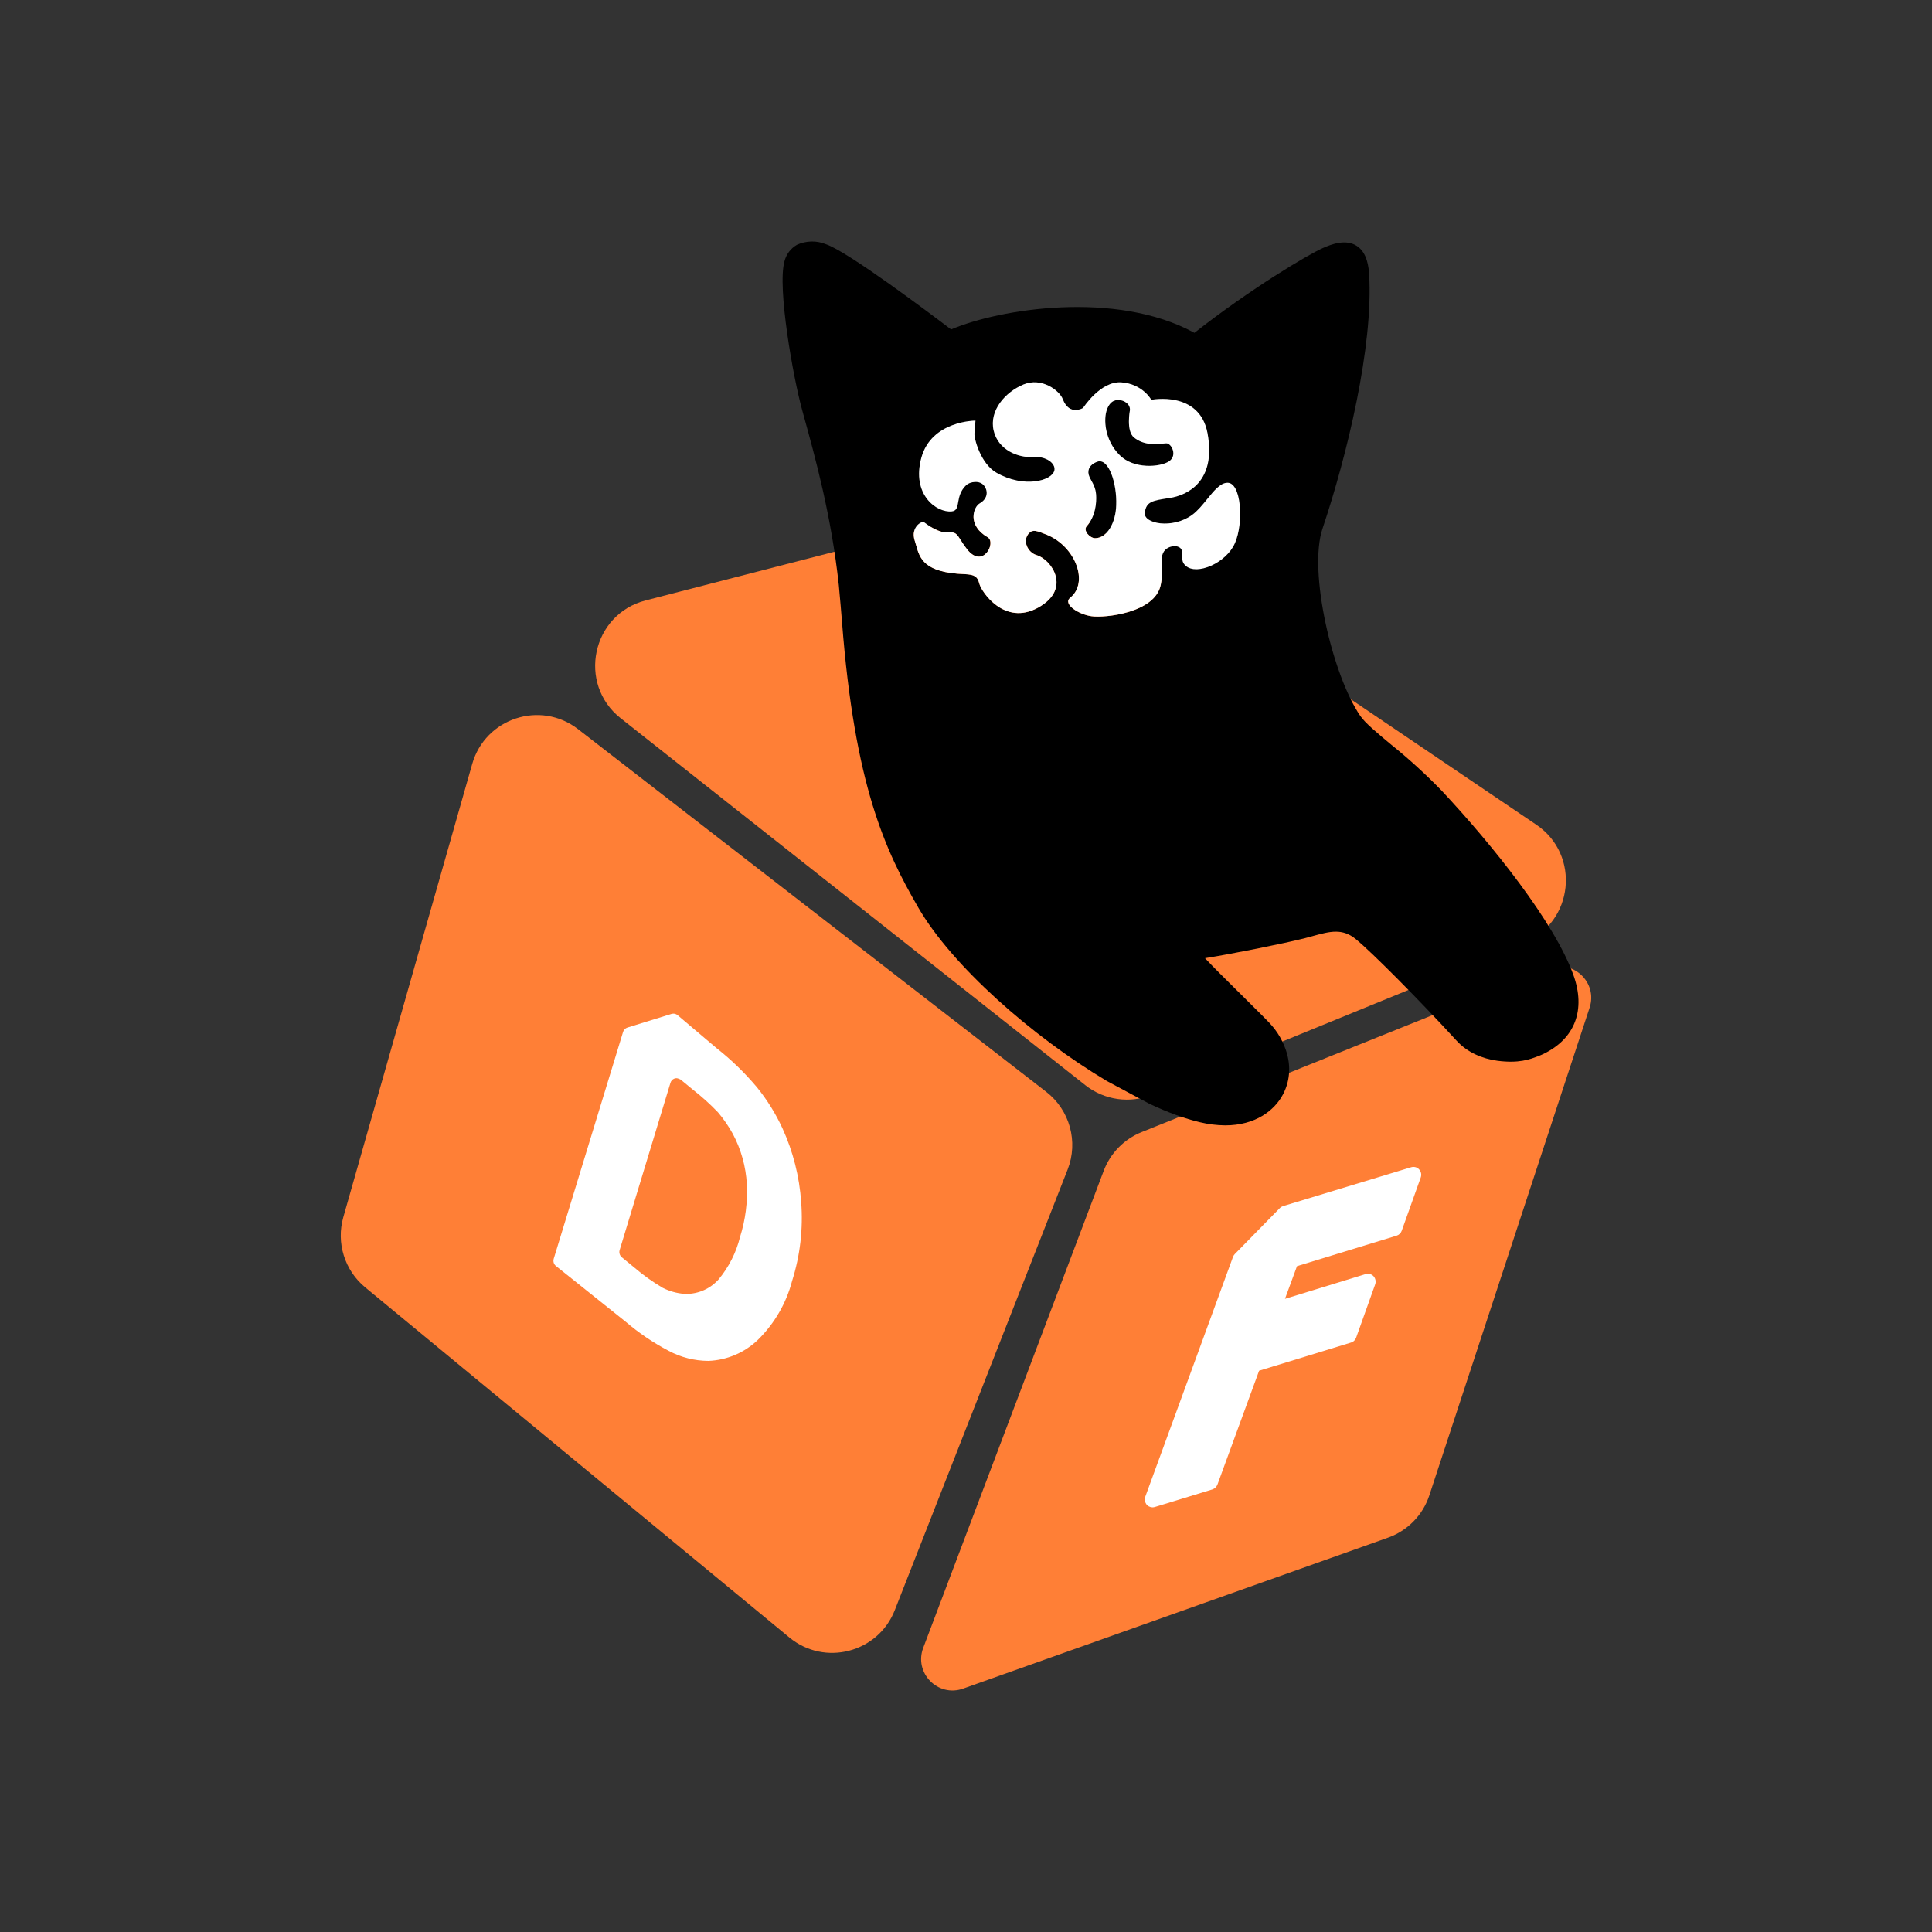 <svg width="48" height="48" viewBox="0 0 48 48" fill="none" xmlns="http://www.w3.org/2000/svg">
<rect x="0" y="0" width="48" height="48" fill="#333333" stroke="none"/>
<path d="M11.732 18.98C12.056 17.842 13.427 17.392 14.362 18.116L25.993 27.126C26.579 27.58 26.796 28.366 26.525 29.057L22.231 40.004C21.816 41.062 20.488 41.406 19.612 40.683L9.073 31.984C8.562 31.562 8.348 30.877 8.53 30.239L11.732 18.98Z" fill="#FF7F36"/>
<path fill-rule="evenodd" clip-rule="evenodd" d="M17.598 33.811C17.253 33.809 16.915 33.723 16.611 33.56C16.228 33.359 15.869 33.116 15.541 32.835L13.812 31.453C13.786 31.432 13.767 31.404 13.757 31.372C13.748 31.34 13.748 31.306 13.757 31.274L15.48 25.638C15.488 25.613 15.502 25.589 15.521 25.57C15.539 25.551 15.562 25.537 15.588 25.529L16.684 25.19C16.71 25.182 16.737 25.181 16.763 25.186C16.79 25.192 16.814 25.204 16.834 25.221L17.802 26.04C18.17 26.33 18.507 26.656 18.808 27.015C19.06 27.327 19.272 27.668 19.44 28.032C19.704 28.61 19.861 29.231 19.905 29.864C19.956 30.527 19.88 31.193 19.679 31.826C19.534 32.379 19.242 32.883 18.834 33.284C18.502 33.606 18.061 33.794 17.598 33.811ZM17.052 32.147C17.035 32.147 17.018 32.147 17.001 32.146C16.816 32.131 16.635 32.081 16.469 31.998L16.46 31.993C16.213 31.847 15.979 31.68 15.761 31.493L15.447 31.235C15.422 31.214 15.404 31.186 15.395 31.155C15.385 31.123 15.385 31.09 15.395 31.058L16.657 26.903C16.664 26.877 16.678 26.854 16.697 26.835C16.725 26.806 16.762 26.789 16.802 26.787C16.842 26.785 16.912 26.823 16.912 26.823L17.229 27.084C17.445 27.253 17.649 27.437 17.839 27.636C17.979 27.801 18.102 27.98 18.206 28.169C18.412 28.556 18.531 28.982 18.555 29.419C18.578 29.864 18.52 30.308 18.386 30.733C18.29 31.122 18.106 31.484 17.849 31.792C17.748 31.903 17.625 31.993 17.487 32.054C17.35 32.115 17.202 32.147 17.052 32.147Z" fill="white"/>
<path d="M27.422 29.086C27.588 28.649 27.928 28.302 28.362 28.127L38.46 24.067C39.076 23.82 39.701 24.405 39.493 25.036L35.512 37.15C35.351 37.642 34.971 38.03 34.484 38.203L23.929 41.953C23.302 42.176 22.702 41.563 22.937 40.941L27.422 29.086Z" fill="#FF7F36"/>
<path fill-rule="evenodd" clip-rule="evenodd" d="M28.543 37.426C28.57 37.441 28.6 37.449 28.631 37.45C28.651 37.45 28.67 37.447 28.689 37.442L30.122 37.004C30.15 36.995 30.176 36.979 30.198 36.958C30.219 36.938 30.236 36.912 30.247 36.884L31.282 34.055L33.567 33.355C33.596 33.346 33.623 33.331 33.645 33.309C33.666 33.289 33.683 33.263 33.693 33.234L34.166 31.909C34.178 31.875 34.181 31.838 34.173 31.802C34.166 31.767 34.15 31.734 34.125 31.707C34.101 31.681 34.07 31.662 34.035 31.653C34.001 31.643 33.964 31.644 33.93 31.654L31.925 32.269L32.224 31.457L34.699 30.7C34.728 30.691 34.755 30.675 34.776 30.654C34.798 30.633 34.815 30.607 34.825 30.579L35.298 29.254C35.31 29.22 35.313 29.183 35.306 29.148C35.298 29.112 35.282 29.079 35.257 29.053C35.233 29.026 35.202 29.007 35.168 28.998C35.133 28.989 35.097 28.989 35.063 28.999L31.878 29.965C31.847 29.975 31.819 29.992 31.797 30.015L30.679 31.156C30.659 31.176 30.644 31.2 30.634 31.226L28.454 37.186C28.444 37.215 28.44 37.247 28.444 37.278C28.447 37.309 28.458 37.338 28.475 37.364C28.492 37.39 28.515 37.411 28.543 37.426Z" fill="white"/>
<path d="M15.422 17.846C14.338 16.99 14.703 15.262 16.041 14.917L25.367 12.512C25.831 12.393 26.324 12.478 26.721 12.746L38.169 20.49C39.274 21.238 39.1 22.916 37.865 23.421L28.631 27.196C28.074 27.424 27.436 27.334 26.963 26.96L15.422 17.846Z" fill="#FF7F36"/>
<path d="M27.208 13.371C27.077 13.371 26.903 13.181 26.998 13.074C27.214 12.836 27.247 12.496 27.232 12.288C27.22 12.132 27.164 12.03 27.115 11.941C27.078 11.873 27.044 11.812 27.04 11.741C27.035 11.601 27.141 11.512 27.269 11.469C27.546 11.38 27.753 12.01 27.732 12.551C27.72 12.986 27.506 13.371 27.208 13.371Z" fill="black"/>
<path d="M27.503 10.17C27.597 9.922 27.752 9.936 27.822 9.943L27.829 9.943C27.896 9.946 28.082 10.017 28.073 10.188C28.073 10.188 27.972 10.708 28.174 10.87C28.428 11.076 28.75 11.038 28.904 11.02C28.935 11.017 28.959 11.014 28.975 11.014C29.106 11.011 29.261 11.319 29.042 11.463C28.823 11.607 28.167 11.662 27.817 11.307C27.442 10.934 27.412 10.412 27.503 10.17Z" fill="black"/>
<path fill-rule="evenodd" clip-rule="evenodd" d="M30.44 27.959C30.228 27.957 30.017 27.931 29.811 27.881C29.431 27.791 29.009 27.635 28.566 27.428L27.502 26.859C25.63 25.743 23.646 23.985 22.815 22.549C21.996 21.134 21.235 19.523 20.92 15.457C20.898 15.166 20.874 14.916 20.859 14.749C20.848 14.63 20.84 14.554 20.84 14.535C20.652 12.804 20.264 11.399 19.945 10.245L19.929 10.186C19.705 9.374 19.307 7.137 19.49 6.492C19.512 6.406 19.551 6.325 19.604 6.254C19.657 6.184 19.724 6.126 19.8 6.082C19.913 6.03 20.036 6.003 20.16 6C20.285 5.998 20.408 6.021 20.523 6.069C21.067 6.25 23.132 7.806 23.63 8.185C24.821 7.675 27.725 7.203 29.675 8.269C31.091 7.158 32.495 6.33 32.852 6.169C33.089 6.061 33.435 5.938 33.701 6.105C33.89 6.224 33.992 6.452 34.015 6.801C34.128 8.595 33.462 11.334 32.857 13.135C32.5 14.197 33.103 16.775 33.797 17.788C33.914 17.959 34.211 18.207 34.556 18.494C34.999 18.85 35.42 19.234 35.816 19.642C37.089 21 38.617 22.915 39.089 24.218C39.404 25.088 39.132 25.805 38.343 26.186C38.301 26.206 38.258 26.224 38.213 26.241C38.008 26.32 37.733 26.424 37.203 26.354C36.823 26.303 36.456 26.146 36.191 25.858C35.26 24.842 34.088 23.662 33.683 23.331C33.348 23.057 33.042 23.14 32.62 23.255L32.618 23.256C32.555 23.273 32.49 23.291 32.424 23.308C31.898 23.442 30.636 23.694 29.938 23.806C30.143 24.025 30.436 24.315 30.765 24.64L30.806 24.68C30.987 24.859 31.176 25.046 31.364 25.235C31.376 25.248 31.389 25.26 31.401 25.273C31.58 25.451 31.776 25.647 31.921 26.017C32.077 26.413 32.067 26.826 31.876 27.189C31.663 27.593 31.187 27.959 30.44 27.959ZM30.474 11.995C30.305 12.015 30.155 12.199 29.994 12.398C29.878 12.541 29.757 12.692 29.618 12.793C29.128 13.15 28.402 13.013 28.442 12.735C28.478 12.459 28.634 12.436 29.053 12.373L29.064 12.371C29.49 12.306 30.227 11.971 29.999 10.757C29.797 9.696 28.604 9.934 28.604 9.934C28.604 9.934 28.39 9.54 27.863 9.5C27.342 9.46 26.909 10.136 26.909 10.136C26.909 10.136 26.568 10.345 26.404 9.916C26.321 9.702 25.88 9.366 25.429 9.552C24.972 9.742 24.573 10.201 24.686 10.695C24.798 11.185 25.304 11.377 25.654 11.353C26.004 11.328 26.227 11.518 26.197 11.683C26.145 11.946 25.438 12.136 24.755 11.744C24.366 11.521 24.198 10.901 24.21 10.766L24.235 10.451C24.235 10.451 23.144 10.451 22.891 11.371C22.642 12.291 23.269 12.741 23.644 12.705C23.768 12.693 23.784 12.601 23.805 12.478C23.827 12.353 23.855 12.194 24.007 12.051C24.092 11.972 24.339 11.919 24.452 12.069C24.564 12.219 24.522 12.402 24.345 12.503C24.169 12.604 24.037 13.06 24.537 13.347C24.762 13.475 24.418 14.157 24.019 13.637C23.951 13.549 23.904 13.476 23.867 13.416C23.775 13.27 23.736 13.208 23.559 13.227C23.329 13.25 23.056 13.048 22.973 12.986C22.965 12.981 22.96 12.977 22.956 12.974C22.907 12.937 22.615 13.093 22.727 13.433C22.74 13.47 22.751 13.51 22.762 13.55C22.851 13.867 22.952 14.229 23.967 14.264C24.205 14.276 24.285 14.316 24.333 14.506C24.381 14.695 24.951 15.56 25.792 15.096C26.633 14.631 26.124 13.901 25.758 13.793C25.527 13.726 25.393 13.426 25.567 13.245C25.66 13.148 25.758 13.185 26.009 13.286C26.724 13.58 27.056 14.475 26.59 14.849C26.396 15.004 26.791 15.264 27.117 15.31C27.443 15.358 28.701 15.23 28.838 14.527C28.88 14.315 28.875 14.157 28.87 14.023C28.868 13.962 28.866 13.906 28.869 13.851C28.881 13.527 29.353 13.488 29.366 13.701C29.368 13.739 29.369 13.771 29.37 13.8C29.375 13.934 29.377 13.98 29.459 14.056C29.734 14.304 30.469 13.986 30.681 13.494C30.902 12.983 30.843 11.95 30.474 11.996L30.474 11.995Z" fill="black"/>
<path fill-rule="evenodd" clip-rule="evenodd" d="M29.994 12.398C30.155 12.199 30.305 12.014 30.474 11.995L30.475 11.996C30.843 11.95 30.904 12.998 30.681 13.494C30.469 13.986 29.734 14.304 29.459 14.056C29.377 13.98 29.375 13.934 29.37 13.8C29.369 13.771 29.368 13.739 29.366 13.701C29.353 13.488 28.881 13.527 28.869 13.851C28.866 13.906 28.868 13.962 28.87 14.023C28.875 14.157 28.88 14.315 28.839 14.527C28.702 15.23 27.443 15.358 27.117 15.309C26.791 15.264 26.396 15.004 26.59 14.849C27.056 14.475 26.724 13.58 26.009 13.286C25.758 13.185 25.66 13.148 25.567 13.245C25.393 13.426 25.527 13.726 25.758 13.793C26.124 13.901 26.633 14.631 25.792 15.096C24.951 15.56 24.381 14.695 24.333 14.506C24.285 14.316 24.205 14.276 23.967 14.264C22.952 14.229 22.851 13.867 22.762 13.55C22.751 13.51 22.74 13.47 22.727 13.433C22.615 13.093 22.907 12.937 22.956 12.974C22.96 12.977 22.965 12.981 22.973 12.986C23.056 13.048 23.329 13.25 23.559 13.227C23.736 13.208 23.775 13.27 23.867 13.416C23.905 13.476 23.951 13.549 24.019 13.637C24.418 14.157 24.762 13.475 24.537 13.347C24.037 13.06 24.169 12.604 24.345 12.503C24.522 12.402 24.564 12.219 24.452 12.069C24.339 11.919 24.092 11.972 24.007 12.051C23.855 12.194 23.827 12.353 23.805 12.478C23.784 12.601 23.768 12.693 23.644 12.705C23.269 12.741 22.642 12.291 22.891 11.371C23.144 10.451 24.235 10.451 24.235 10.451L24.21 10.766C24.198 10.901 24.366 11.521 24.755 11.744C25.438 12.136 26.145 11.946 26.197 11.683C26.227 11.518 26.004 11.328 25.654 11.353C25.304 11.377 24.798 11.185 24.686 10.695C24.573 10.201 24.972 9.742 25.429 9.552C25.88 9.366 26.322 9.702 26.404 9.916C26.568 10.345 26.909 10.136 26.909 10.136C26.909 10.136 27.342 9.46 27.863 9.5C28.39 9.54 28.604 9.934 28.604 9.934C28.604 9.934 29.797 9.696 29.999 10.757C30.227 11.971 29.49 12.306 29.064 12.371L29.053 12.373C28.634 12.436 28.478 12.459 28.442 12.735C28.402 13.013 29.128 13.15 29.618 12.793C29.757 12.691 29.878 12.541 29.994 12.398ZM26.998 13.074C26.903 13.181 27.077 13.371 27.208 13.371C27.506 13.371 27.72 12.986 27.732 12.551C27.753 12.01 27.546 11.38 27.269 11.469C27.141 11.512 27.035 11.601 27.04 11.741C27.044 11.812 27.078 11.873 27.115 11.941C27.164 12.03 27.22 12.132 27.232 12.288C27.247 12.496 27.214 12.836 26.998 13.074ZM27.822 9.943C27.752 9.936 27.597 9.922 27.503 10.17C27.412 10.412 27.442 10.934 27.817 11.307C28.167 11.662 28.823 11.607 29.042 11.463C29.261 11.319 29.106 11.011 28.975 11.014C28.959 11.014 28.935 11.017 28.904 11.02C28.75 11.038 28.428 11.076 28.174 10.87C27.972 10.708 28.073 10.188 28.073 10.188C28.082 10.017 27.896 9.946 27.829 9.943L27.822 9.943Z" fill="white"/>
</svg>
